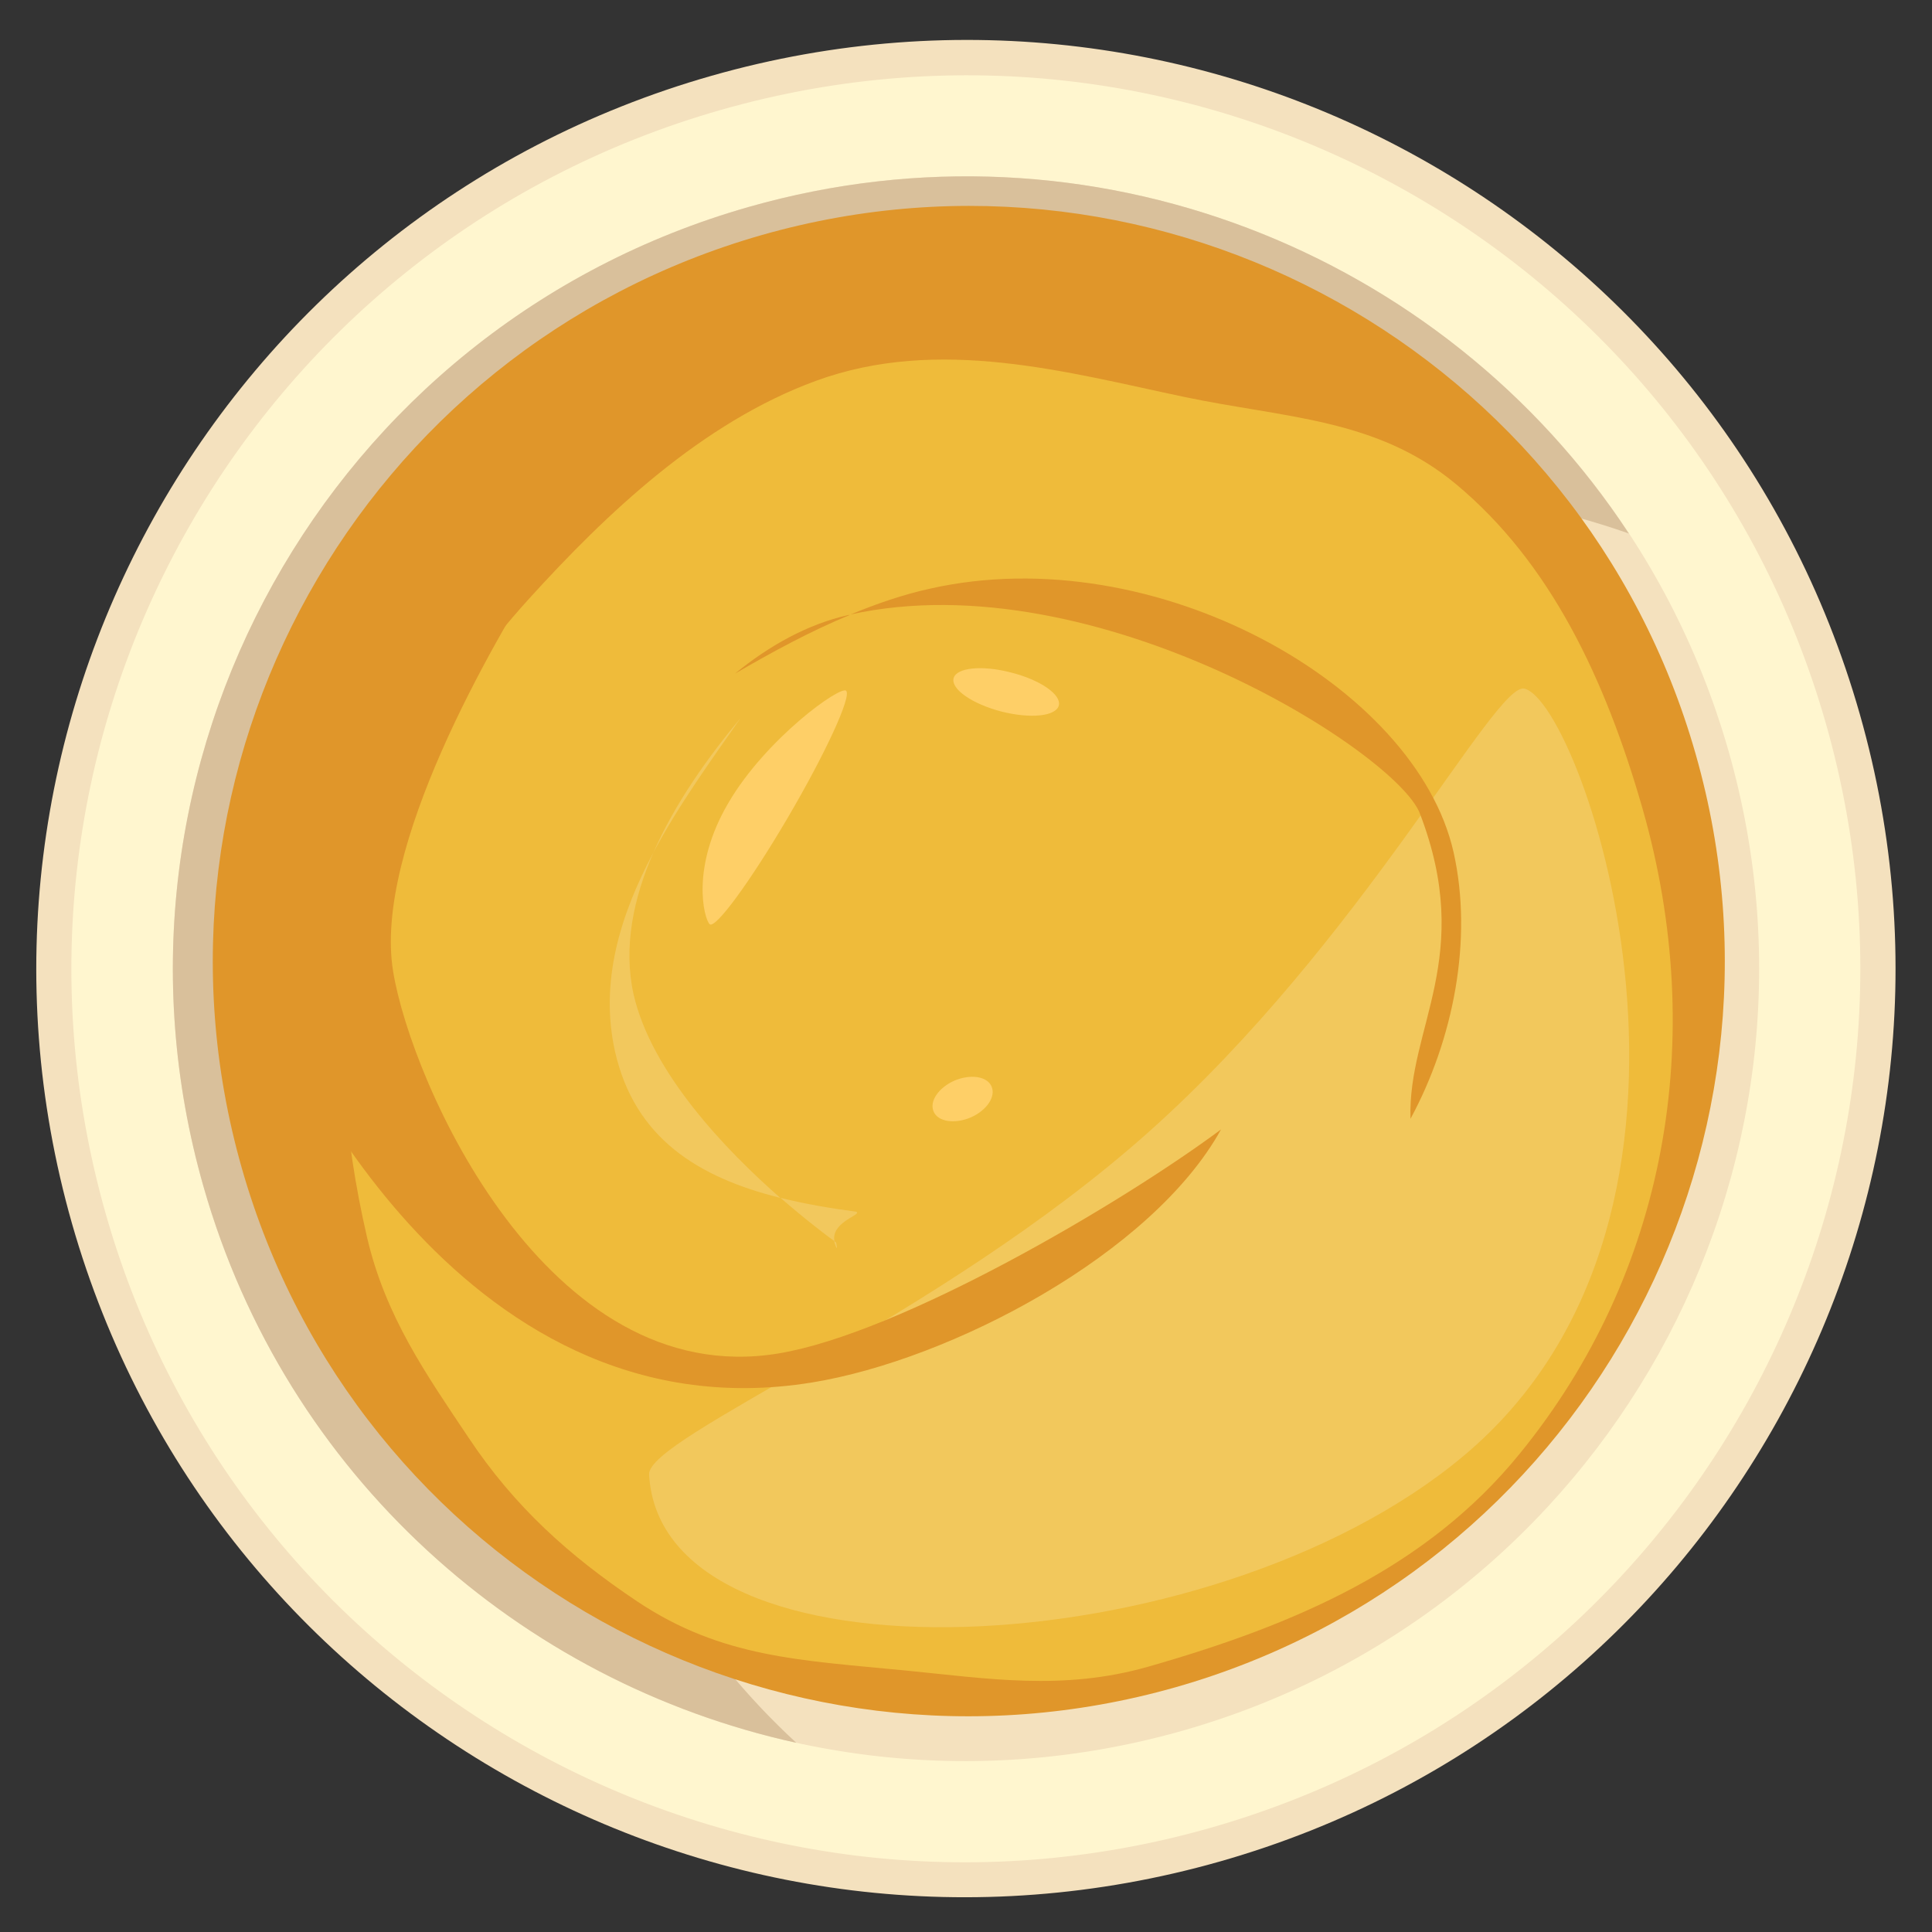 <?xml version="1.0" encoding="utf-8"?>
<!-- Generator: Adobe Illustrator 26.0.1, SVG Export Plug-In . SVG Version: 6.00 Build 0)  -->
<svg version="1.1" id="Layer_1" xmlns="http://www.w3.org/2000/svg" xmlns:xlink="http://www.w3.org/1999/xlink" x="0px" y="0px"
	 viewBox="0 0 70.87 70.87" style="enable-background:new 0 0 70.87 70.87;" xml:space="preserve">
<rect x="0" y="0" width="70.87" height="70.87" fill="#333333" stroke="none"/>
<style type="text/css">
	.st0{fill:#F4E1BE;}
	.st1{fill:#FFF6CF;}
	.st2{fill:#D9C09B;}
	.st3{fill:#E0962A;}
	.st4{fill:#EFBB3A;}
	.st5{opacity:0.2;fill:#FFFAEA;}
	.st6{opacity:0.2;}
	.st7{fill:#FFFAEA;}
	.st8{fill:#FECF67;}
</style>
<g>
	<path class="st0" d="M68.22,26.19C63.07,8.1,44.21-2.38,26.1,2.78C7.99,7.94-2.51,26.79,2.64,44.88
		C7.8,62.96,26.65,73.44,44.76,68.28C62.87,63.12,73.38,44.28,68.22,26.19z"/>
	<path class="st1" d="M66.98,26.55C62.02,9.14,43.88-0.94,26.45,4.03s-27.53,23.1-22.57,40.5c4.96,17.4,23.1,27.48,40.52,22.52
		C61.83,62.08,71.94,43.95,66.98,26.55z"/>
	<path class="st0" d="M63.41,27.56C59.01,12.13,42.92,3.19,27.47,7.59C12.02,11.99,3.06,28.07,7.46,43.51
		c4.4,15.43,20.49,24.37,35.94,19.97C58.85,59.07,67.81,42.99,63.41,27.56z"/>
	<path class="st2" d="M21.6,50.86c-3.23-14.32,6.54-28.73,21.84-32.18c5.67-1.28,11.3-0.87,16.31,0.89
		C52.96,9.23,40,4.02,27.47,7.59C12.02,11.99,3.06,28.07,7.46,43.51c3.03,10.65,11.64,18.2,21.75,20.42
		C25.49,60.5,22.77,56.04,21.6,50.86z"/>
	<path class="st3" d="M62.2,27.66C58.01,12.95,42.67,4.43,27.95,8.62C13.23,12.82,4.68,28.15,8.87,42.85
		c4.19,14.71,19.53,23.23,34.26,19.04C57.86,57.69,66.4,42.37,62.2,27.66z"/>
	<path class="st4" d="M60.26,29.69c-1.37-4.79-3.39-9.05-6.85-11.93c-2.91-2.42-6.26-2.42-9.97-3.2c-4.28-0.9-9-2.24-13.51-0.59
		c-4.18,1.53-7.69,4.87-10.53,8c-3.29,3.63-5.4,7.55-6.39,12.33c-0.73,3.56-0.4,7.38,0.45,11.07c0.68,2.93,2.18,5.05,3.73,7.37
		c1.69,2.54,3.7,4.34,6.18,6c3.11,2.08,6.01,2.16,9.87,2.54c2.97,0.29,5.75,0.75,8.87-0.14c5.4-1.54,10.24-3.63,13.64-7.82
		C61.12,46.73,62.66,38.12,60.26,29.69z"/>
	<path class="st5" d="M23.81,54.09c-0.08-1.38,10.63-5.7,18.33-12.57c7.85-7,12.71-16.53,13.78-16.26
		c2.15,0.53,8.54,19.15-2.25,28.16C44.34,61.22,24.26,62.08,23.81,54.09z"/>
	<path class="st3" d="M28.54,49.65c-8.48,1.39-13.46-9.96-14.12-14.02c-1.48-9,17.5-30.11-3.33-3.52c-0.87,1.21-1.58,2.71-1.34,4.21
		c0.06,0.37,0.19,0.75,0.38,1.11c0,0,6.4,15.45,19.67,13.28c5.08-0.83,12.46-4.7,14.99-9.28C41.12,44.16,33.01,48.92,28.54,49.65z"
		/>
	<g>
		<path class="st3" d="M53.32,31.26c-1.38-6.11-10.95-11.52-19.19-9.67c-1.01,0.22-1.98,0.56-2.93,0.95
			c9-1.98,20.01,5.06,20.88,7.29c2.03,5.27-0.45,7.86-0.34,11.21C53.31,38.14,54.04,34.47,53.32,31.26z"/>
		<path class="st3" d="M26.96,24.71c1.36-0.79,2.77-1.56,4.23-2.16c-0.02,0.01-0.04,0.01-0.07,0.01
			C29.61,22.9,28.21,23.69,26.96,24.71z"/>
	</g>
	<g class="st6">
		<path class="st7" d="M27.16,26.35c-1.19,1.42-2.4,3.12-3.19,4.92C24.9,29.52,26.1,27.87,27.16,26.35z"/>
		<path class="st7" d="M30.67,45.58c0,0-0.02-0.02-0.07-0.06c0,0.01,0,0.01,0,0.01C30.65,45.74,30.75,45.94,30.67,45.58z"/>
		<path class="st7" d="M23.97,31.27c-1.22,2.29-1.98,4.75-1.41,7.3c0.72,3.18,3.05,4.62,6.06,5.37c-1.96-1.72-4.72-4.57-5.38-7.47
			C22.86,34.75,23.23,32.96,23.97,31.27z"/>
		<path class="st7" d="M31.42,44.45c-0.98-0.13-1.91-0.29-2.79-0.51c0.97,0.84,1.74,1.42,1.98,1.59c-0.13-0.65,0.86-0.93,0.83-1.05
			C31.43,44.46,31.42,44.46,31.42,44.45z"/>
	</g>
	<path class="st8" d="M38.84,25.88c0.1-0.4-0.68-0.94-1.75-1.21c-1.07-0.28-2.01-0.18-2.11,0.21c-0.1,0.4,0.68,0.94,1.75,1.22
		C37.79,26.37,38.73,26.28,38.84,25.88z"/>
	<path class="st8" d="M36.37,39.85c-0.16-0.37-0.77-0.46-1.36-0.21c-0.59,0.26-0.93,0.77-0.76,1.14c0.16,0.37,0.77,0.46,1.36,0.21
		C36.2,40.73,36.54,40.22,36.37,39.85z"/>
	<path class="st8" d="M26.03,33.9c0.2,0.2,1.48-1.54,2.87-3.91c1.39-2.37,2.34-4.44,2.14-4.65c-0.2-0.21-2.94,1.75-4.32,4.11
		C25.33,31.81,25.82,33.69,26.03,33.9z"/>
</g>
</svg>
